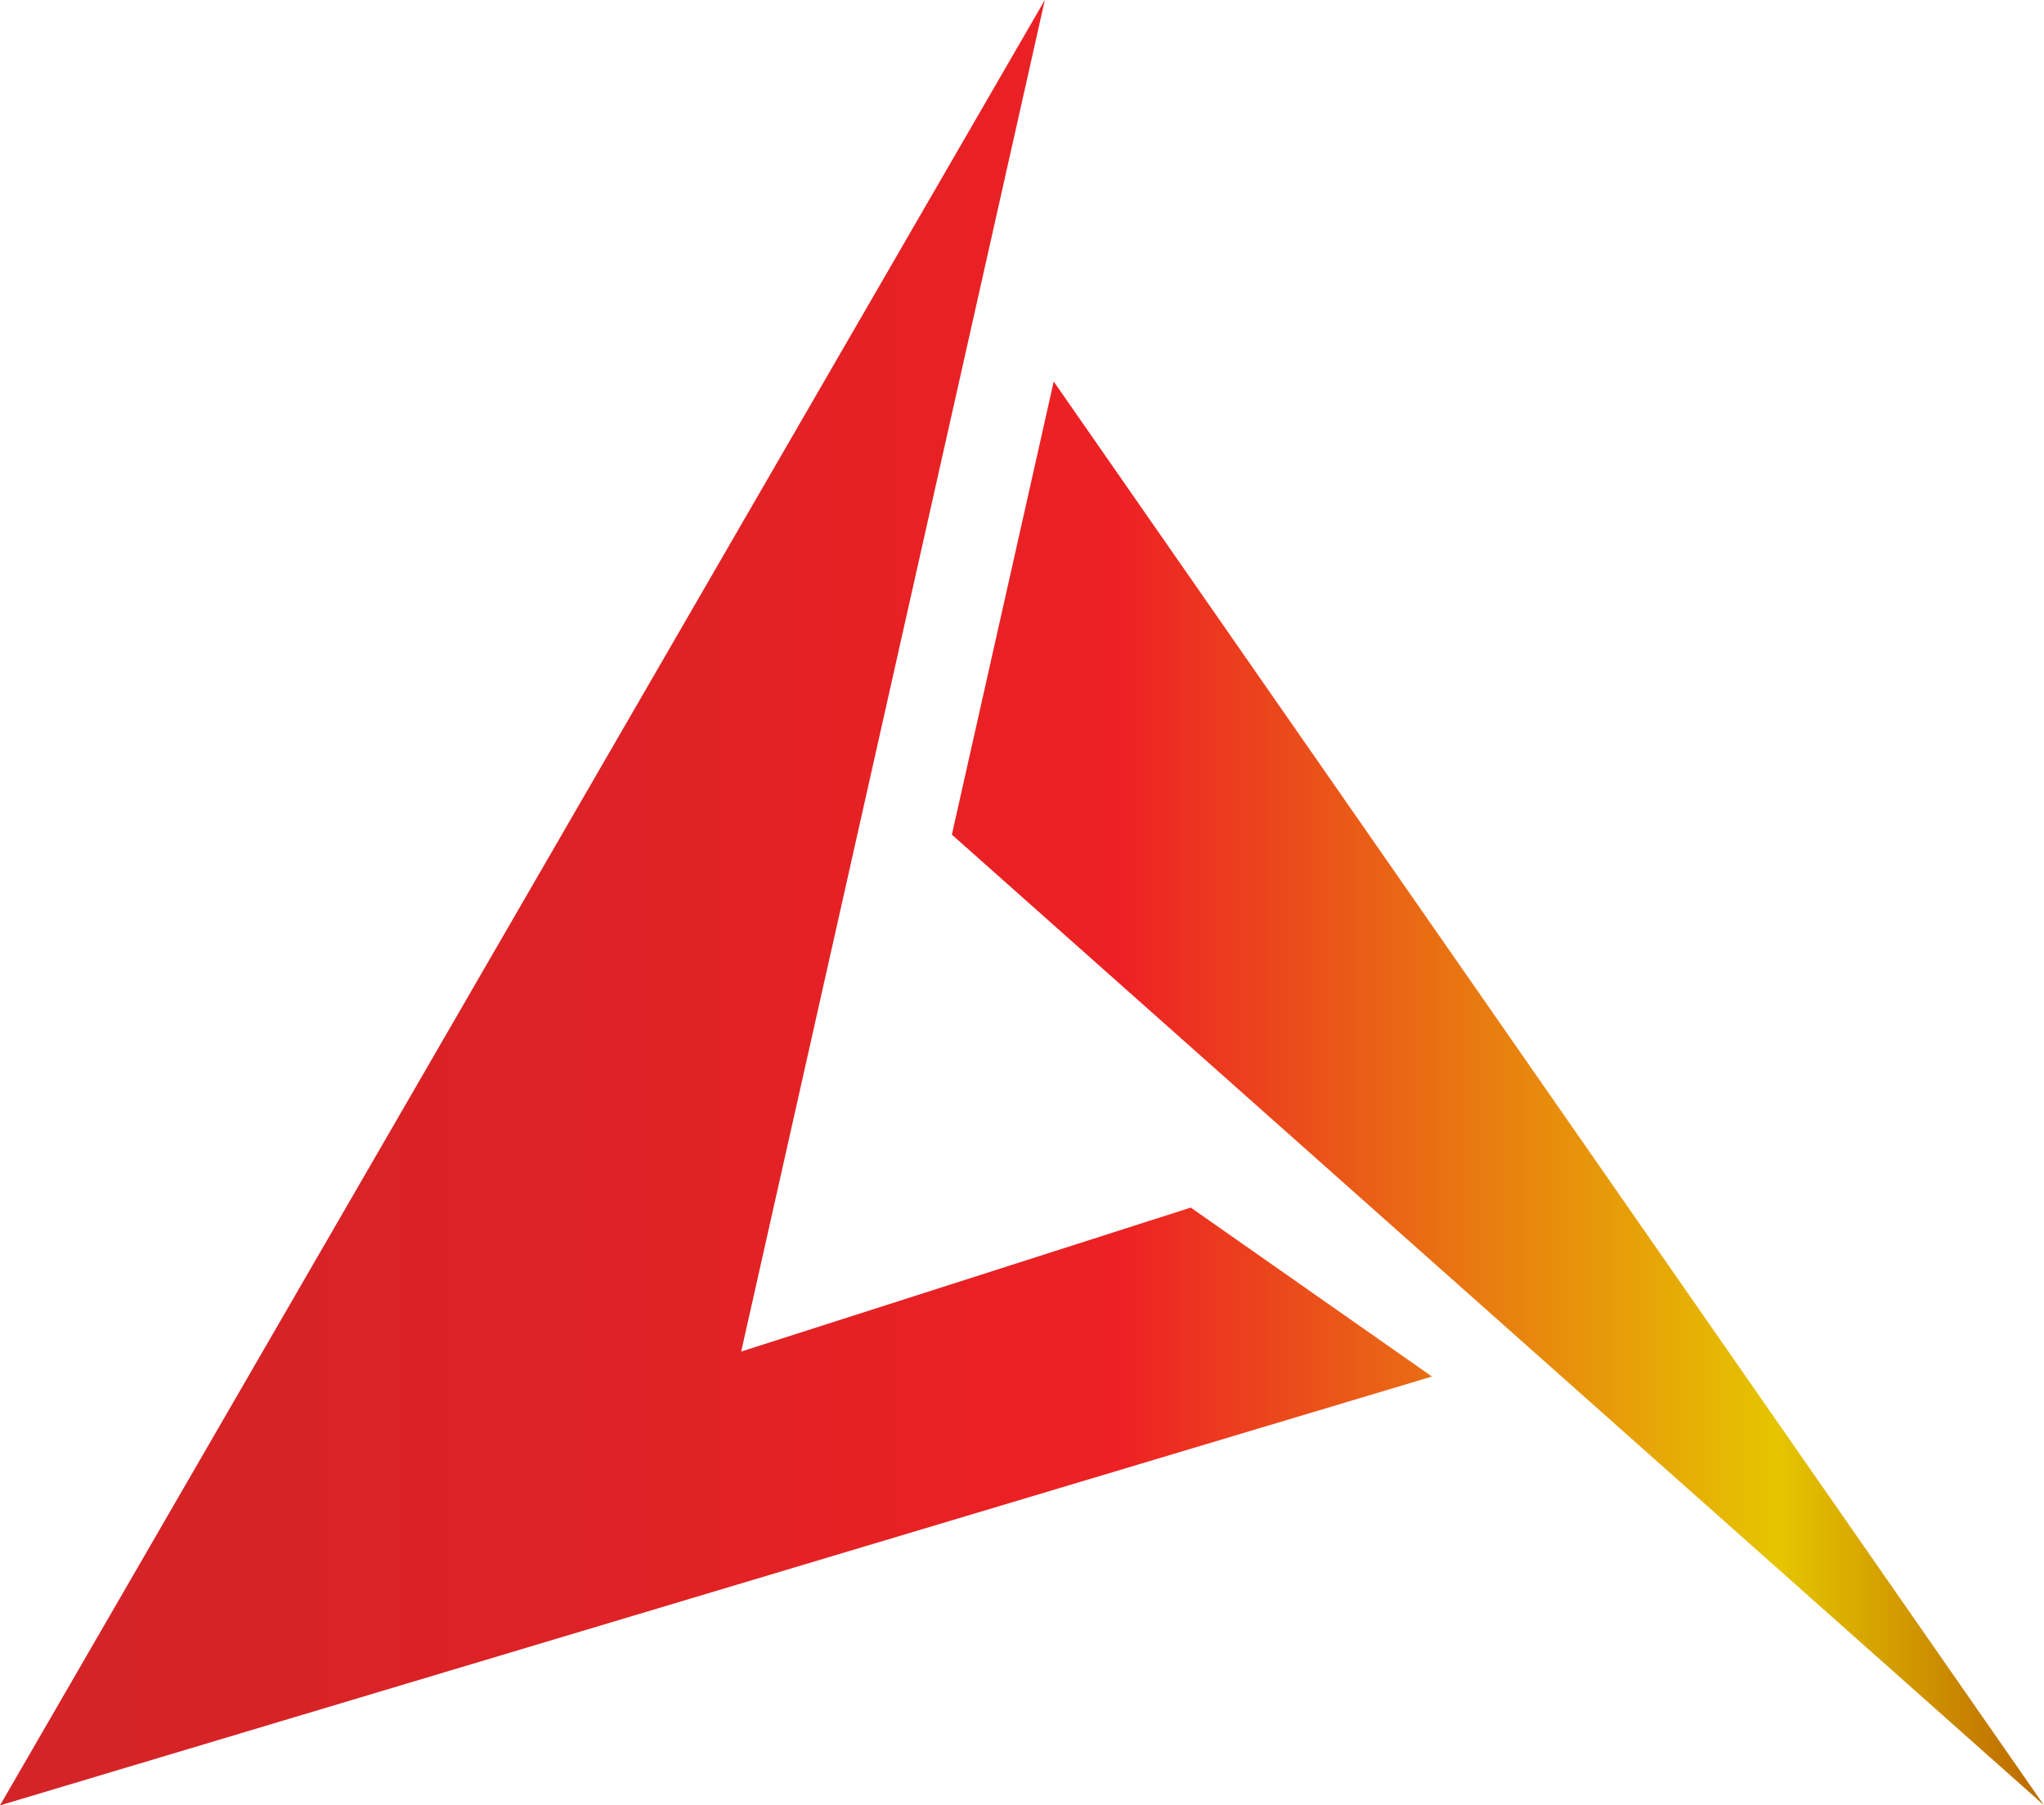 <?xml version="1.0" encoding="UTF-8"?>
<svg id="Layer_2" data-name="Layer 2" xmlns="http://www.w3.org/2000/svg" xmlns:xlink="http://www.w3.org/1999/xlink" viewBox="0 0 188.82 166.8">
  <defs>
    <style>
      .cls-1 {
        fill: url(#linear-gradient);
      }
    </style>
    <linearGradient id="linear-gradient" x1="0" y1="83.4" x2="188.82" y2="83.4" gradientUnits="userSpaceOnUse">
      <stop offset="0" stop-color="#d32427"/>
      <stop offset=".26" stop-color="#dc2225"/>
      <stop offset=".55" stop-color="#ed2124"/>
      <stop offset=".87" stop-color="#e5c500"/>
      <stop offset=".99" stop-color="#bf6f00"/>
    </linearGradient>
  </defs>
  <g id="Layer_1-2" data-name="Layer 1">
    <path class="cls-1" d="M96.52,0l-28.05,124.87,41.53-13.3,22.28,15.61L0,166.8,96.52,0ZM87.94,77.12l100.88,89.67L97.34,35.25l-9.41,41.87Z"/>
  </g>
</svg>